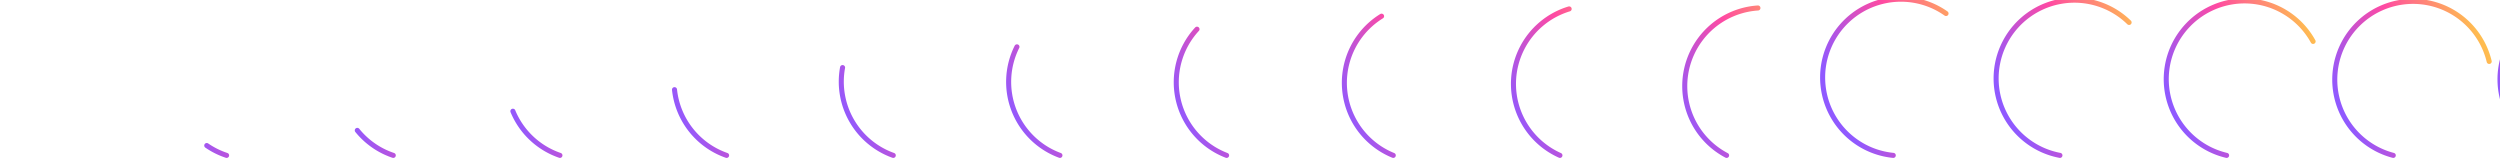 <!-- This Source Code Form is subject to the terms of the Mozilla Public
   - License, v. 2.0. If a copy of the MPL was not distributed with this
   - file, You can obtain one at http://mozilla.org/MPL/2.0/. -->
<svg width="495" height="32" xmlns="http://www.w3.org/2000/svg">
  <defs>
    <linearGradient id="a" x1="33.5" y1=".5" x2="64.5" y2=".5" gradientUnits="userSpaceOnUse" gradientTransform="rotate(-24 49.001 16)">
      <stop stop-color="#9059FF"/>
      <stop offset=".52" stop-color="#FF4AA2"/>
      <stop offset="1" stop-color="#FFBD4F"/>
    </linearGradient>
    <linearGradient id="b" x1="66.5" y1=".5" x2="97.5" y2=".5" gradientUnits="userSpaceOnUse" gradientTransform="rotate(-24 82.001 16)">
      <stop stop-color="#9059FF"/>
      <stop offset=".52" stop-color="#FF4AA2"/>
      <stop offset="1" stop-color="#FFBD4F"/>
    </linearGradient>
    <linearGradient id="c" x1="99.5" y1=".5" x2="130.5" y2=".5" gradientUnits="userSpaceOnUse" gradientTransform="rotate(-24 115.001 16)">
      <stop stop-color="#9059FF"/>
      <stop offset=".52" stop-color="#FF4AA2"/>
      <stop offset="1" stop-color="#FFBD4F"/>
    </linearGradient>
    <linearGradient id="d" x1="132.5" y1=".5" x2="163.5" y2=".5" gradientUnits="userSpaceOnUse" gradientTransform="rotate(-24 148.001 16)">
      <stop stop-color="#9059FF"/>
      <stop offset=".52" stop-color="#FF4AA2"/>
      <stop offset="1" stop-color="#FFBD4F"/>
    </linearGradient>
    <linearGradient id="e" x1="165.5" y1=".5" x2="196.5" y2=".5" gradientUnits="userSpaceOnUse" gradientTransform="rotate(-24 181.001 16)">
      <stop stop-color="#9059FF"/>
      <stop offset=".52" stop-color="#FF4AA2"/>
      <stop offset="1" stop-color="#FFBD4F"/>
    </linearGradient>
    <linearGradient id="f" x1="198.5" y1=".5" x2="229.5" y2=".5" gradientUnits="userSpaceOnUse" gradientTransform="rotate(-24 214.001 16)">
      <stop stop-color="#9059FF"/>
      <stop offset=".52" stop-color="#FF4AA2"/>
      <stop offset="1" stop-color="#FFBD4F"/>
    </linearGradient>
    <linearGradient id="g" x1="231.5" y1=".5" x2="262.5" y2=".5" gradientUnits="userSpaceOnUse" gradientTransform="rotate(-24 247.001 16)">
      <stop stop-color="#9059FF"/>
      <stop offset=".52" stop-color="#FF4AA2"/>
      <stop offset="1" stop-color="#FFBD4F"/>
    </linearGradient>
    <linearGradient id="h" x1="264.5" y1=".5" x2="295.5" y2=".5" gradientUnits="userSpaceOnUse" gradientTransform="rotate(-24 280.001 16)">
      <stop stop-color="#9059FF"/>
      <stop offset=".52" stop-color="#FF4AA2"/>
      <stop offset="1" stop-color="#FFBD4F"/>
    </linearGradient>
    <linearGradient id="i" x1="297.5" y1=".5" x2="328.5" y2=".5" gradientUnits="userSpaceOnUse" gradientTransform="rotate(-24 313.001 16)">
      <stop stop-color="#9059FF"/>
      <stop offset=".52" stop-color="#FF4AA2"/>
      <stop offset="1" stop-color="#FFBD4F"/>
    </linearGradient>
    <linearGradient id="j" x1="330.5" y1=".5" x2="361.5" y2=".5" gradientUnits="userSpaceOnUse" gradientTransform="rotate(-24 346.001 16)">
      <stop stop-color="#9059FF"/>
      <stop offset=".52" stop-color="#FF4AA2"/>
      <stop offset="1" stop-color="#FFBD4F"/>
    </linearGradient>
    <linearGradient id="k" x1="363.5" y1=".5" x2="394.5" y2=".5" gradientUnits="userSpaceOnUse" gradientTransform="rotate(-24 379.001 16)">
      <stop stop-color="#9059FF"/>
      <stop offset=".52" stop-color="#FF4AA2"/>
      <stop offset="1" stop-color="#FFBD4F"/>
    </linearGradient>
    <linearGradient id="l" x1="396.5" y1=".5" x2="427.5" y2=".5" gradientUnits="userSpaceOnUse" gradientTransform="rotate(-24 412.001 16)">
      <stop stop-color="#9059FF"/>
      <stop offset=".52" stop-color="#FF4AA2"/>
      <stop offset="1" stop-color="#FFBD4F"/>
    </linearGradient>
    <linearGradient id="m" x1="429.5" y1=".5" x2="460.5" y2=".5" gradientUnits="userSpaceOnUse" gradientTransform="rotate(-24 445.001 16)">
      <stop stop-color="#9059FF"/>
      <stop offset=".52" stop-color="#FF4AA2"/>
      <stop offset="1" stop-color="#FFBD4F"/>
    </linearGradient>
    <linearGradient id="n" x1="462.5" y1=".5" x2="493.5" y2=".5" gradientUnits="userSpaceOnUse" gradientTransform="rotate(-24 478.001 16)">
      <stop stop-color="#9059FF"/>
      <stop offset=".52" stop-color="#FF4AA2"/>
      <stop offset="1" stop-color="#FFBD4F"/>
    </linearGradient>
    <linearGradient id="o" x1="495.5" y1=".5" x2="526.5" y2=".5" gradientUnits="userSpaceOnUse" gradientTransform="rotate(-24 511.001 16)">
      <stop stop-color="#9059FF"/>
      <stop offset=".52" stop-color="#FF4AA2"/>
      <stop offset="1" stop-color="#FFBD4F"/>
    </linearGradient>
  </defs>
  <path d="M44.865 30.766a15.5 15.5 16.8 0 1-3.926-1.949" fill="none" stroke="url(#a)" stroke-linecap="round" stroke-miterlimit="10"/>
  <path d="M77.865 30.766a15.5 15.5 33.6 0 1-7.12-4.949" fill="none" stroke="url(#b)" stroke-linecap="round" stroke-miterlimit="10"/>
  <path d="M110.865 30.766a15.5 15.5 50.4 0 1-9.312-8.744" fill="none" stroke="url(#c)" stroke-linecap="round" stroke-miterlimit="10"/>
  <path d="M143.865 30.766a15.5 15.5 67.2 0 1-10.312-13.01" fill="none" stroke="url(#d)" stroke-linecap="round" stroke-miterlimit="10"/>
  <path d="M176.865 30.766a15.5 15.5 84 0 1-10.037-17.385" fill="none" stroke="url(#e)" stroke-linecap="round" stroke-miterlimit="10"/>
  <path d="M209.865 30.766a15.5 15.5 100.8 0 1-8.51-21.492" fill="none" stroke="url(#f)" stroke-linecap="round" stroke-miterlimit="10"/>
  <path d="M242.865 30.766a15.5 15.5 117.6 0 1-5.86-24.983" fill="none" stroke="url(#g)" stroke-linecap="round" stroke-miterlimit="10"/>
  <path d="M275.865 30.766a15.5 15.5 134.4 0 1-2.314-27.56" fill="none" stroke="url(#h)" stroke-linecap="round" stroke-miterlimit="10"/>
  <path d="M308.865 30.766a15.5 15.5 151.2 0 1 1.824-29" fill="none" stroke="url(#i)" stroke-linecap="round" stroke-miterlimit="10"/>
  <path d="M341.865 30.766a15.5 15.5 168 0 1 6.203-29.184" fill="none" stroke="url(#j)" stroke-linecap="round" stroke-miterlimit="10"/>
  <path d="M374.865 30.766a15.5 15.5 184.8 1 1 10.448-28.094" fill="none" stroke="url(#k)" stroke-linecap="round" stroke-miterlimit="10"/>
  <path d="M407.865 30.766A15.5 15.5 201.6 1 1 421.56 4.442" fill="none" stroke="url(#l)" stroke-linecap="round" stroke-miterlimit="10"/>
  <path d="M440.865 30.766a15.5 15.5 218.4 1 1 17.129-22.567" fill="none" stroke="url(#m)" stroke-linecap="round" stroke-miterlimit="10"/>
  <path d="M473.865 30.766a15.5 15.5 235.2 1 1 18.995-18.601" fill="none" stroke="url(#n)" stroke-linecap="round" stroke-miterlimit="10"/>
  <path d="M506.865 30.766A15.5 15.5 252 1 1 526 16" fill="none" stroke="url(#o)" stroke-linecap="round" stroke-miterlimit="10"/>
</svg>
